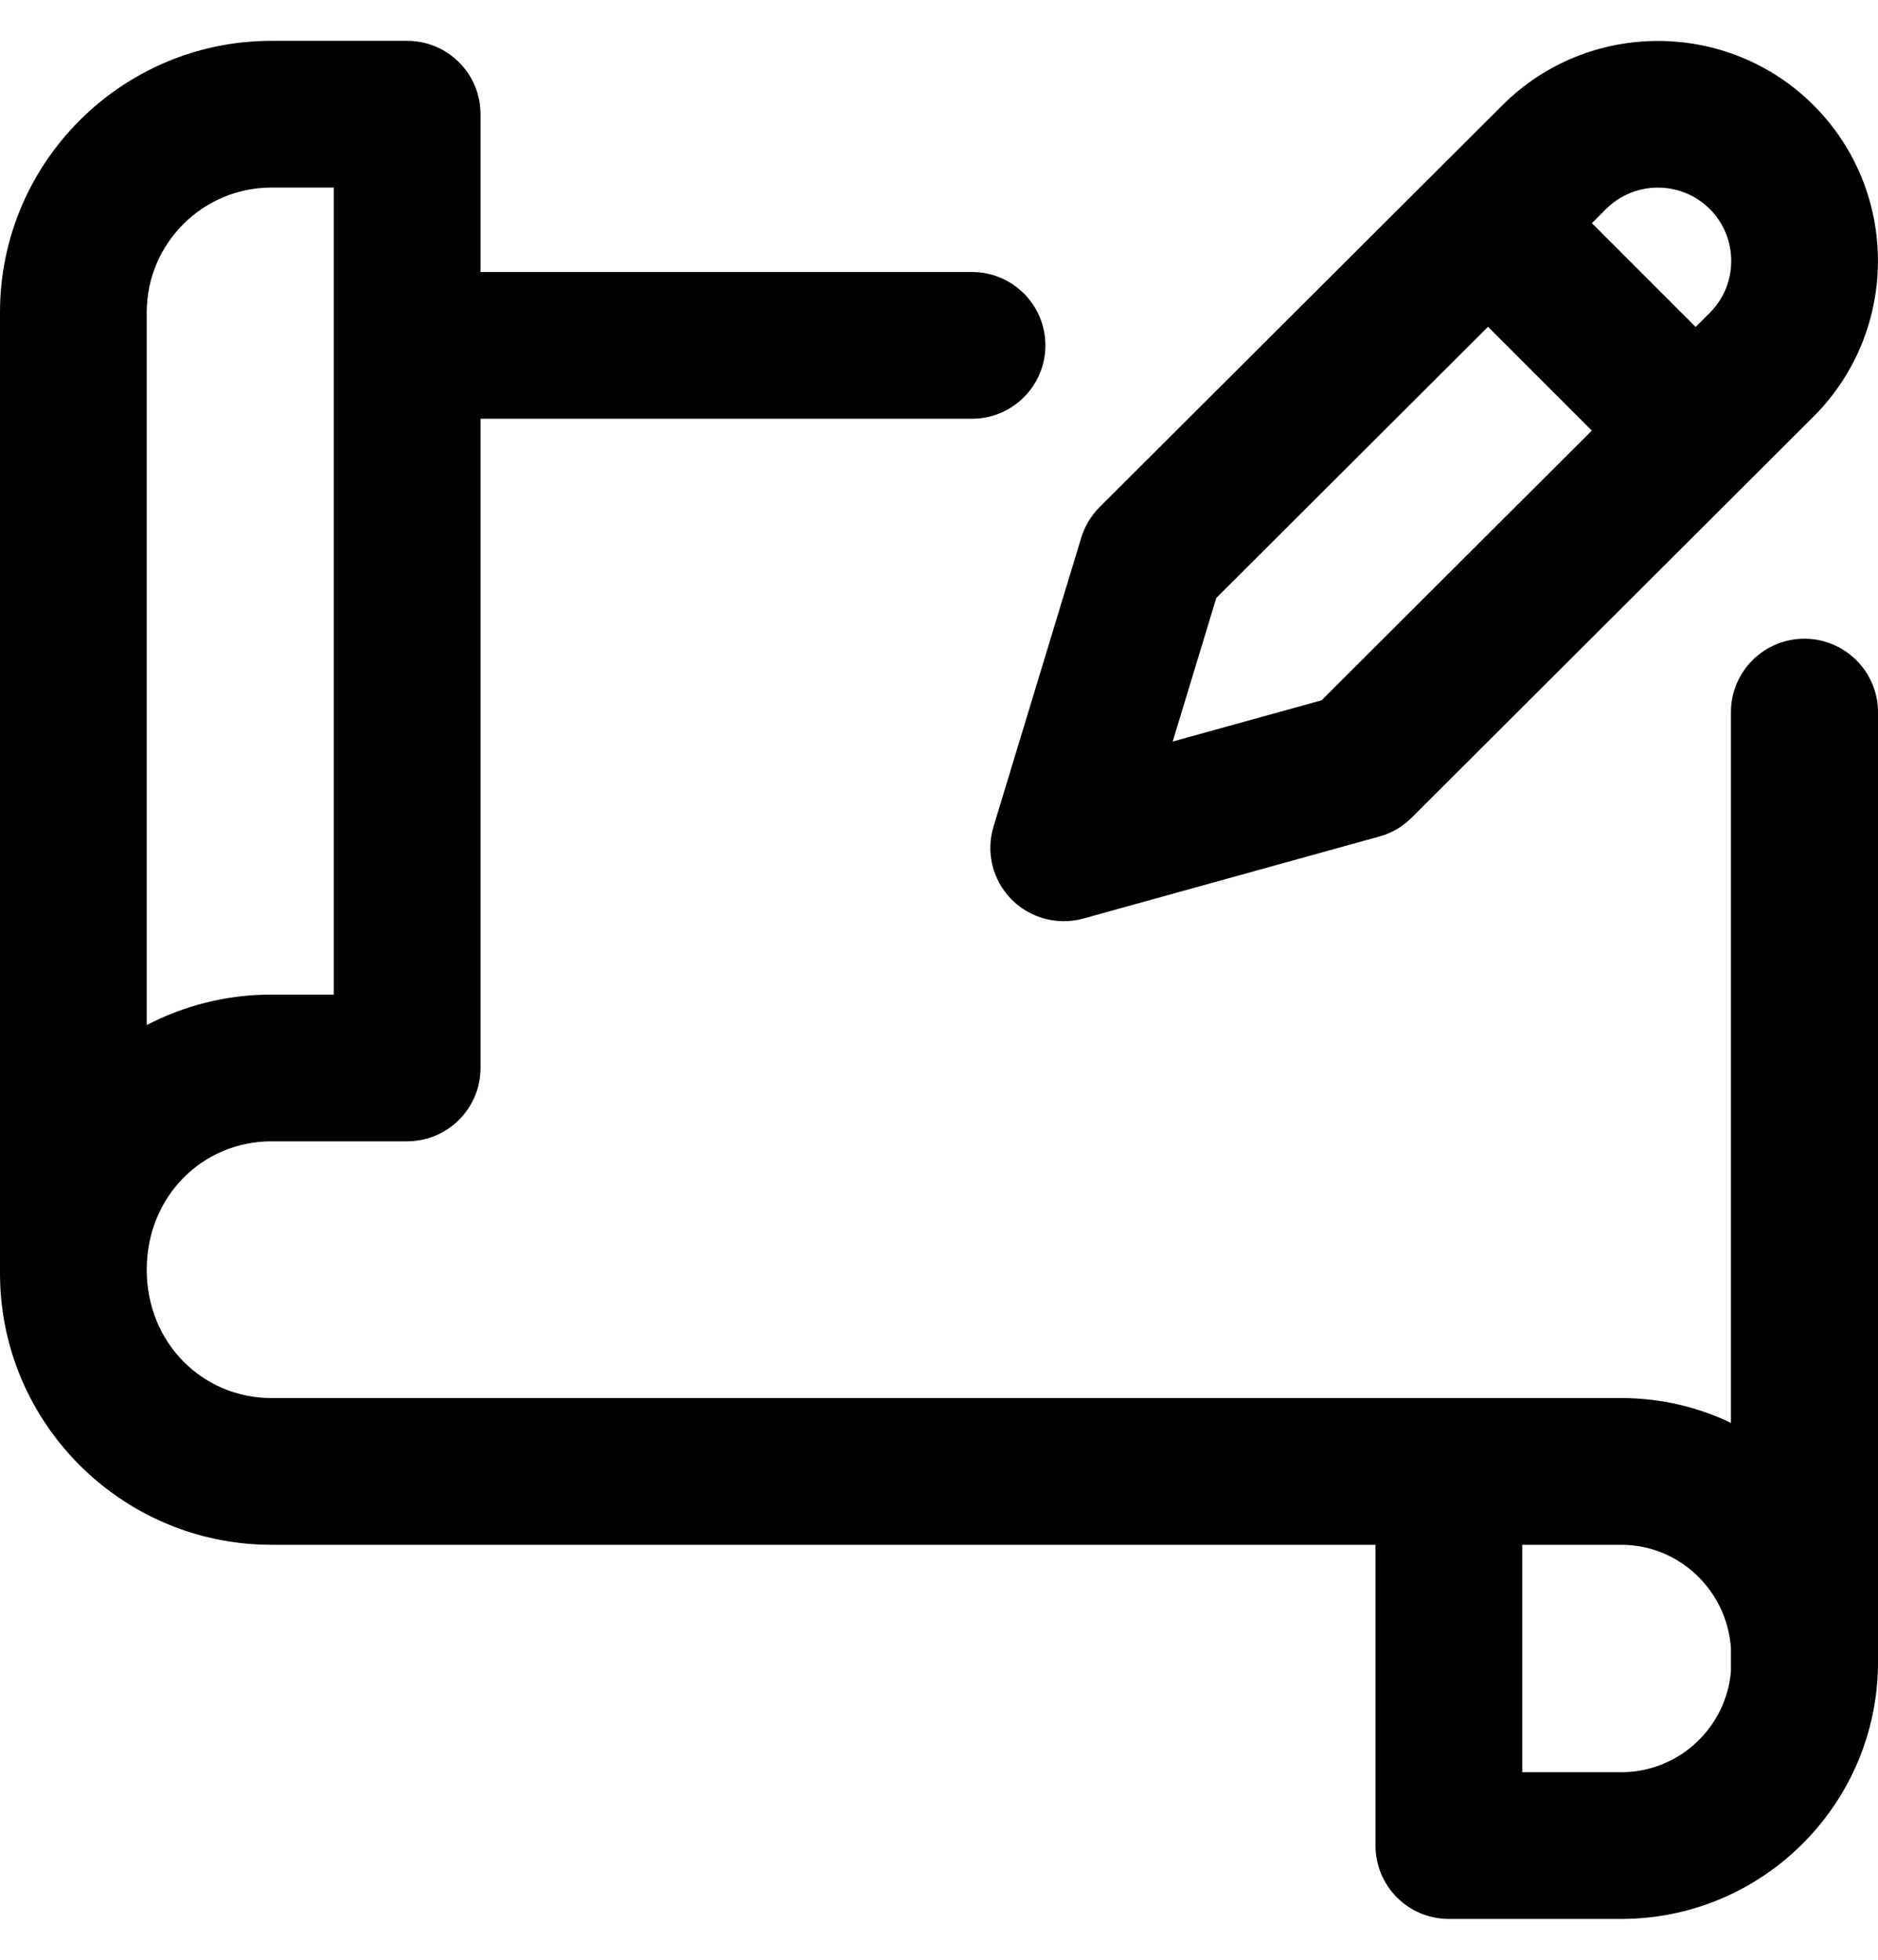 <svg width="23" height="24" viewBox="0 0 23 24" fill="none" xmlns="http://www.w3.org/2000/svg">
<g clip-path="url(#clip0_15721_4409)">
<path d="M23 8.721C23 8.225 22.594 7.822 22.098 7.822C21.602 7.822 21.199 8.225 21.199 8.721V17.425C20.792 17.23 20.336 17.121 19.855 17.121H3.325C2.482 17.121 1.797 16.447 1.797 15.549C1.797 14.65 2.482 13.977 3.325 13.977H4.986C5.483 13.977 5.885 13.574 5.885 13.078V5.128H11.904C12.4 5.128 12.803 4.725 12.803 4.229C12.803 3.733 12.4 3.331 11.904 3.331H5.885V1.398C5.885 0.902 5.483 0.5 4.986 0.5H3.325C1.492 0.5 0 1.992 0 3.825V15.593C0 17.426 1.492 18.918 3.325 18.918H16.846V22.602C16.846 23.098 17.248 23.5 17.744 23.5H19.855C21.589 23.5 23 22.089 23 20.355C23 20.343 23 8.721 23 8.721ZM1.797 3.825C1.797 2.982 2.482 2.297 3.325 2.297H4.088V12.18H3.325C2.774 12.18 2.255 12.315 1.797 12.553V3.825ZM19.855 21.703H18.643V18.918H19.855C20.566 18.918 21.15 19.477 21.199 20.183V20.445C21.199 20.447 21.2 20.448 21.2 20.449C21.151 21.149 20.567 21.703 19.855 21.703ZM12.384 11.01C12.556 11.186 12.789 11.281 13.027 11.281C13.107 11.281 13.188 11.271 13.267 11.249L16.893 10.244C17.043 10.203 17.179 10.124 17.288 10.014L22.211 5.101C23.262 4.05 23.262 2.34 22.211 1.289C21.16 0.239 19.45 0.239 18.4 1.289L13.467 6.21C13.362 6.315 13.285 6.444 13.242 6.585L12.168 10.122C12.072 10.435 12.155 10.776 12.384 11.01ZM19.669 2.56C20.02 2.21 20.59 2.21 20.94 2.56C21.29 2.91 21.29 3.48 20.941 3.83L20.767 4.004L19.496 2.733L19.669 2.56ZM14.896 7.323L18.224 4.002L19.495 5.273L16.186 8.576L14.362 9.081L14.896 7.323Z" fill="black"/>
</g>
<defs>
<clipPath id="clip0_15721_4409">
<rect width="23" height="23" fill="white" transform="translate(0 0.5)"/>
</clipPath>
</defs>
</svg>
